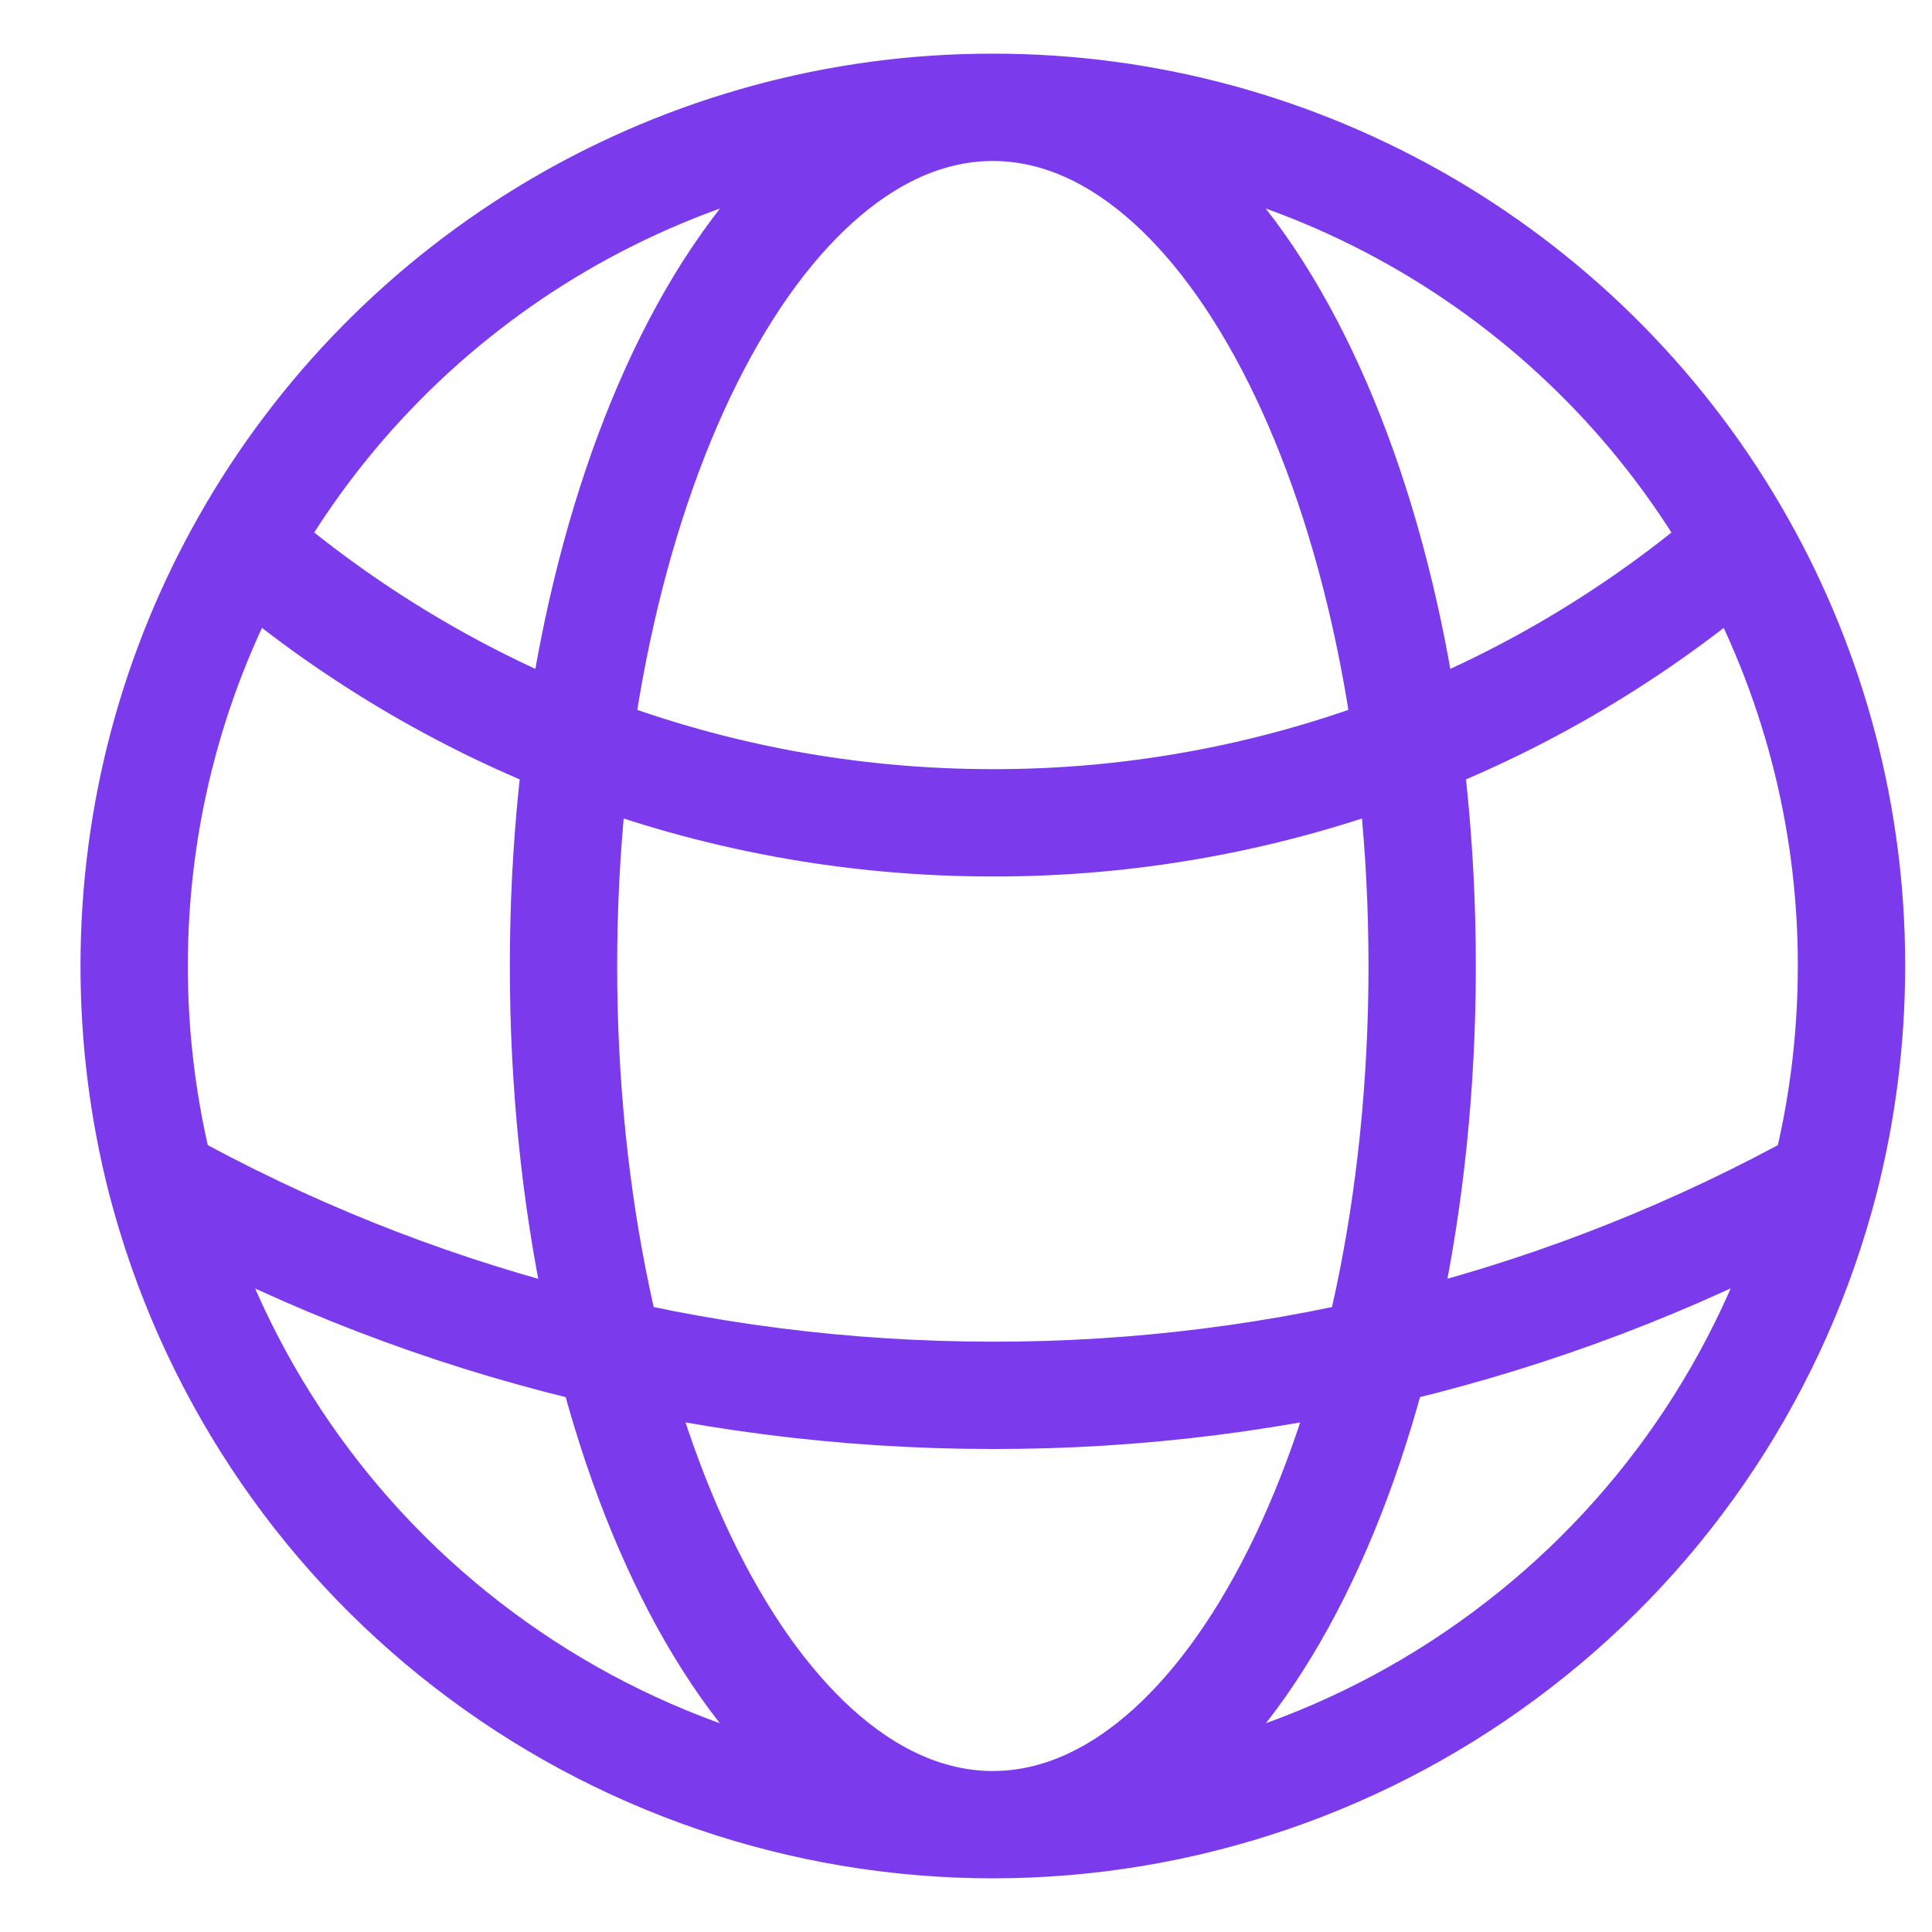 <svg width="9" height="9" viewBox="0 0 9 9" fill="none" xmlns="http://www.w3.org/2000/svg">
<path d="M4.625 8.5C5.512 8.5 6.373 8.205 7.074 7.662C7.776 7.12 8.277 6.359 8.499 5.501M4.625 8.5C3.738 8.5 2.877 8.205 2.176 7.662C1.475 7.12 0.974 6.359 0.751 5.501M4.625 8.5C5.73 8.5 6.625 6.709 6.625 4.5C6.625 2.291 5.73 0.5 4.625 0.5M4.625 8.5C3.521 8.5 2.625 6.709 2.625 4.5C2.625 2.291 3.521 0.5 4.625 0.5M4.625 0.5C5.335 0.499 6.031 0.688 6.644 1.046C7.256 1.404 7.763 1.918 8.111 2.536M4.625 0.5C3.916 0.499 3.219 0.688 2.606 1.046C1.994 1.404 1.487 1.918 1.139 2.536M8.111 2.536C7.143 3.374 5.905 3.835 4.625 3.833C3.293 3.833 2.074 3.344 1.139 2.536M8.111 2.536C8.449 3.135 8.626 3.812 8.625 4.5C8.625 4.846 8.581 5.181 8.499 5.501M8.499 5.501C7.314 6.158 5.98 6.502 4.625 6.5C3.22 6.5 1.899 6.138 0.751 5.501M0.751 5.501C0.667 5.174 0.625 4.838 0.625 4.5C0.625 3.786 0.812 3.116 1.139 2.536" stroke="#7C3AED" stroke-width="0.5" stroke-linecap="round" stroke-linejoin="round"/>
</svg>
